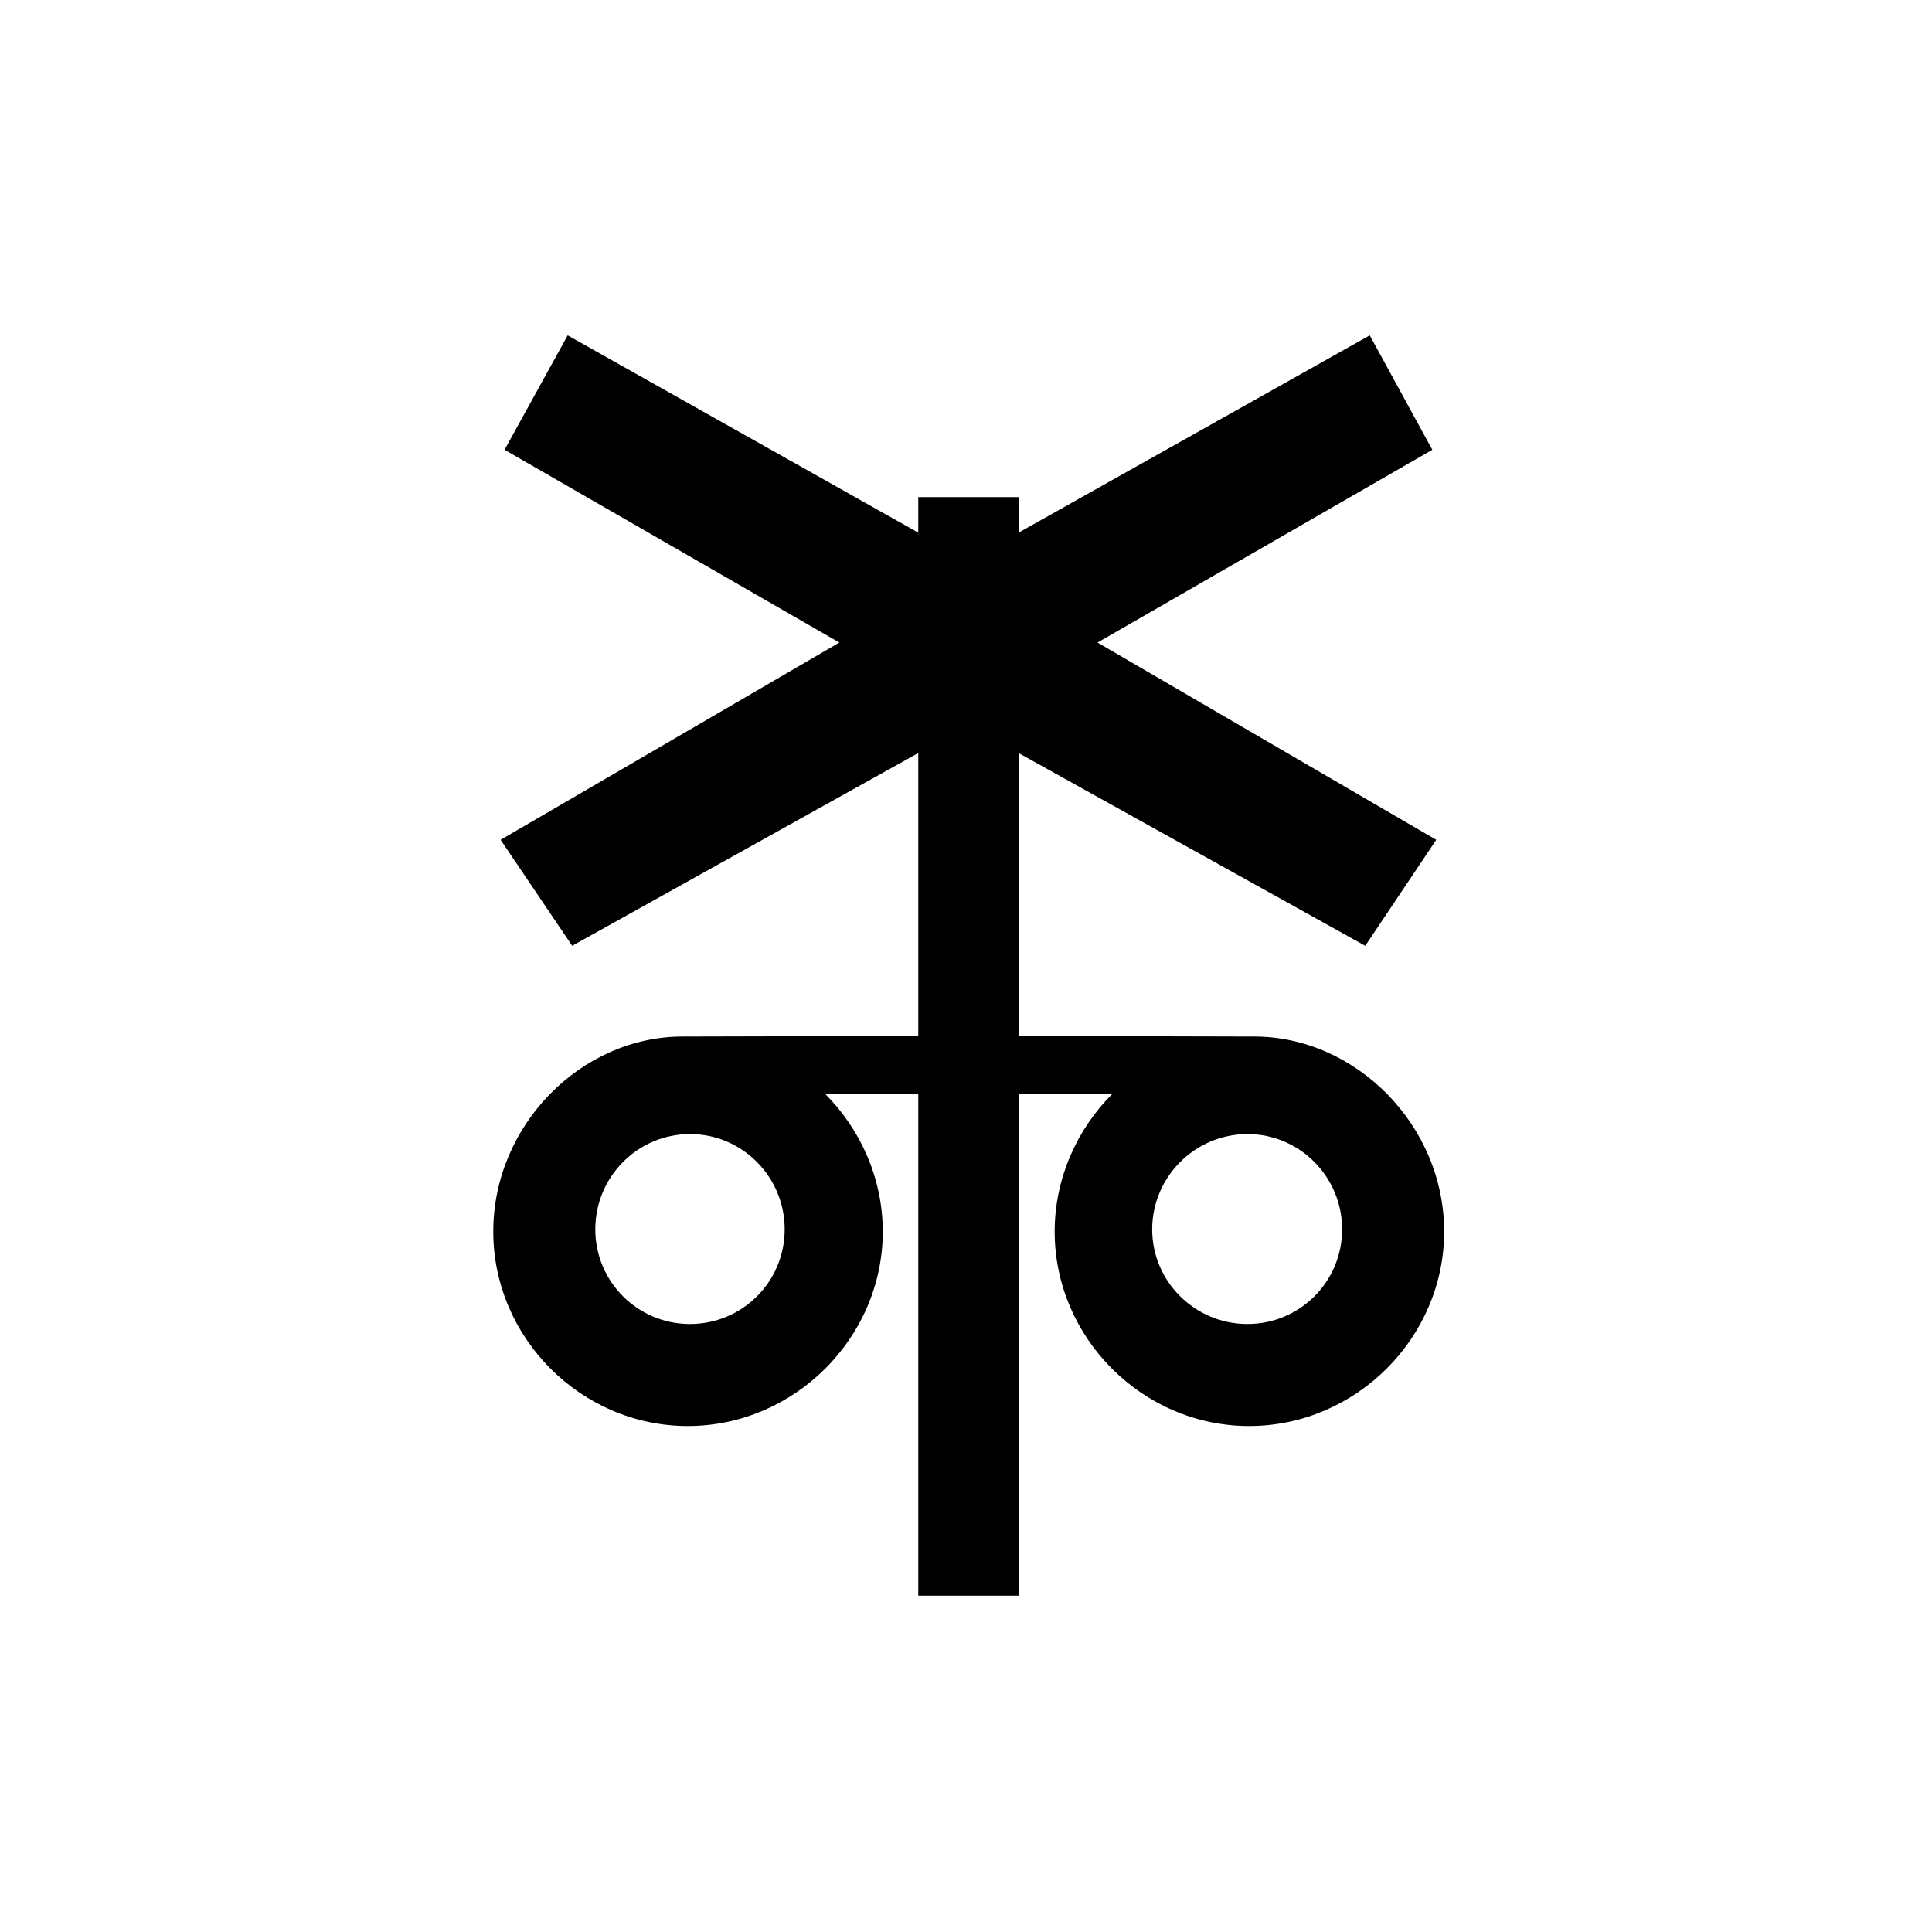 <?xml version="1.0" encoding="UTF-8" standalone="no"?>
<svg width="256px" height="256px" viewBox="0 0 256 256" version="1.1" xmlns="http://www.w3.org/2000/svg" xmlns:xlink="http://www.w3.org/1999/xlink" xmlns:sketch="http://www.bohemiancoding.com/sketch/ns">
    <!-- Generator: Sketch 3.3.3 (12081) - http://www.bohemiancoding.com/sketch -->
    <title>railway-flashing-au</title>
    <desc>Created with Sketch.</desc>
    <defs></defs>
    <g id="Page-1" stroke="none" stroke-width="1" fill="none" fill-rule="evenodd" sketch:type="MSPage">
        <g id="railway-flashing-au" sketch:type="MSArtboardGroup" fill="#000000">
            <path d="M75.22,44.438 L66.855,59.599 L111.219,85.142 L66.332,111.282 L75.817,125.323 L121.675,99.781 L121.675,137.273 L90.456,137.348 C77.006,137.348 65.361,149.08 65.361,163.19 C65.361,177.291 77.018,188.957 91.128,188.957 C105.229,188.957 116.97,177.291 116.97,163.19 C116.97,156.175 114.033,149.647 109.352,144.966 L121.676,144.966 L121.676,211.438 L134.969,211.438 L134.969,144.966 L147.367,144.966 C142.686,149.647 139.749,156.175 139.749,163.19 C139.749,177.291 151.415,188.957 165.516,188.957 C179.626,188.957 191.358,177.291 191.358,163.19 C191.358,149.08 179.638,137.348 166.188,137.348 L134.969,137.273 L134.969,99.781 L180.902,125.323 L190.312,111.282 L145.425,85.142 L189.789,59.599 L181.499,44.438 L134.969,70.578 L134.969,65.873 L121.675,65.873 L121.675,70.578 L75.22,44.438 Z M91.427,150.269 C98.37,150.269 103.974,155.948 103.974,162.891 C103.974,169.837 98.37,175.438 91.427,175.438 C84.484,175.438 78.879,169.837 78.879,162.891 C78.879,155.948 84.484,150.269 91.427,150.269 L91.427,150.269 Z M165.292,150.269 C172.235,150.269 177.839,155.948 177.839,162.891 C177.839,169.837 172.235,175.438 165.292,175.438 C158.349,175.438 152.67,169.837 152.67,162.891 C152.67,155.948 158.349,150.269 165.292,150.269 L165.292,150.269 Z" id="1" sketch:type="MSShapeGroup"></path>
        </g>
    </g>
</svg>
